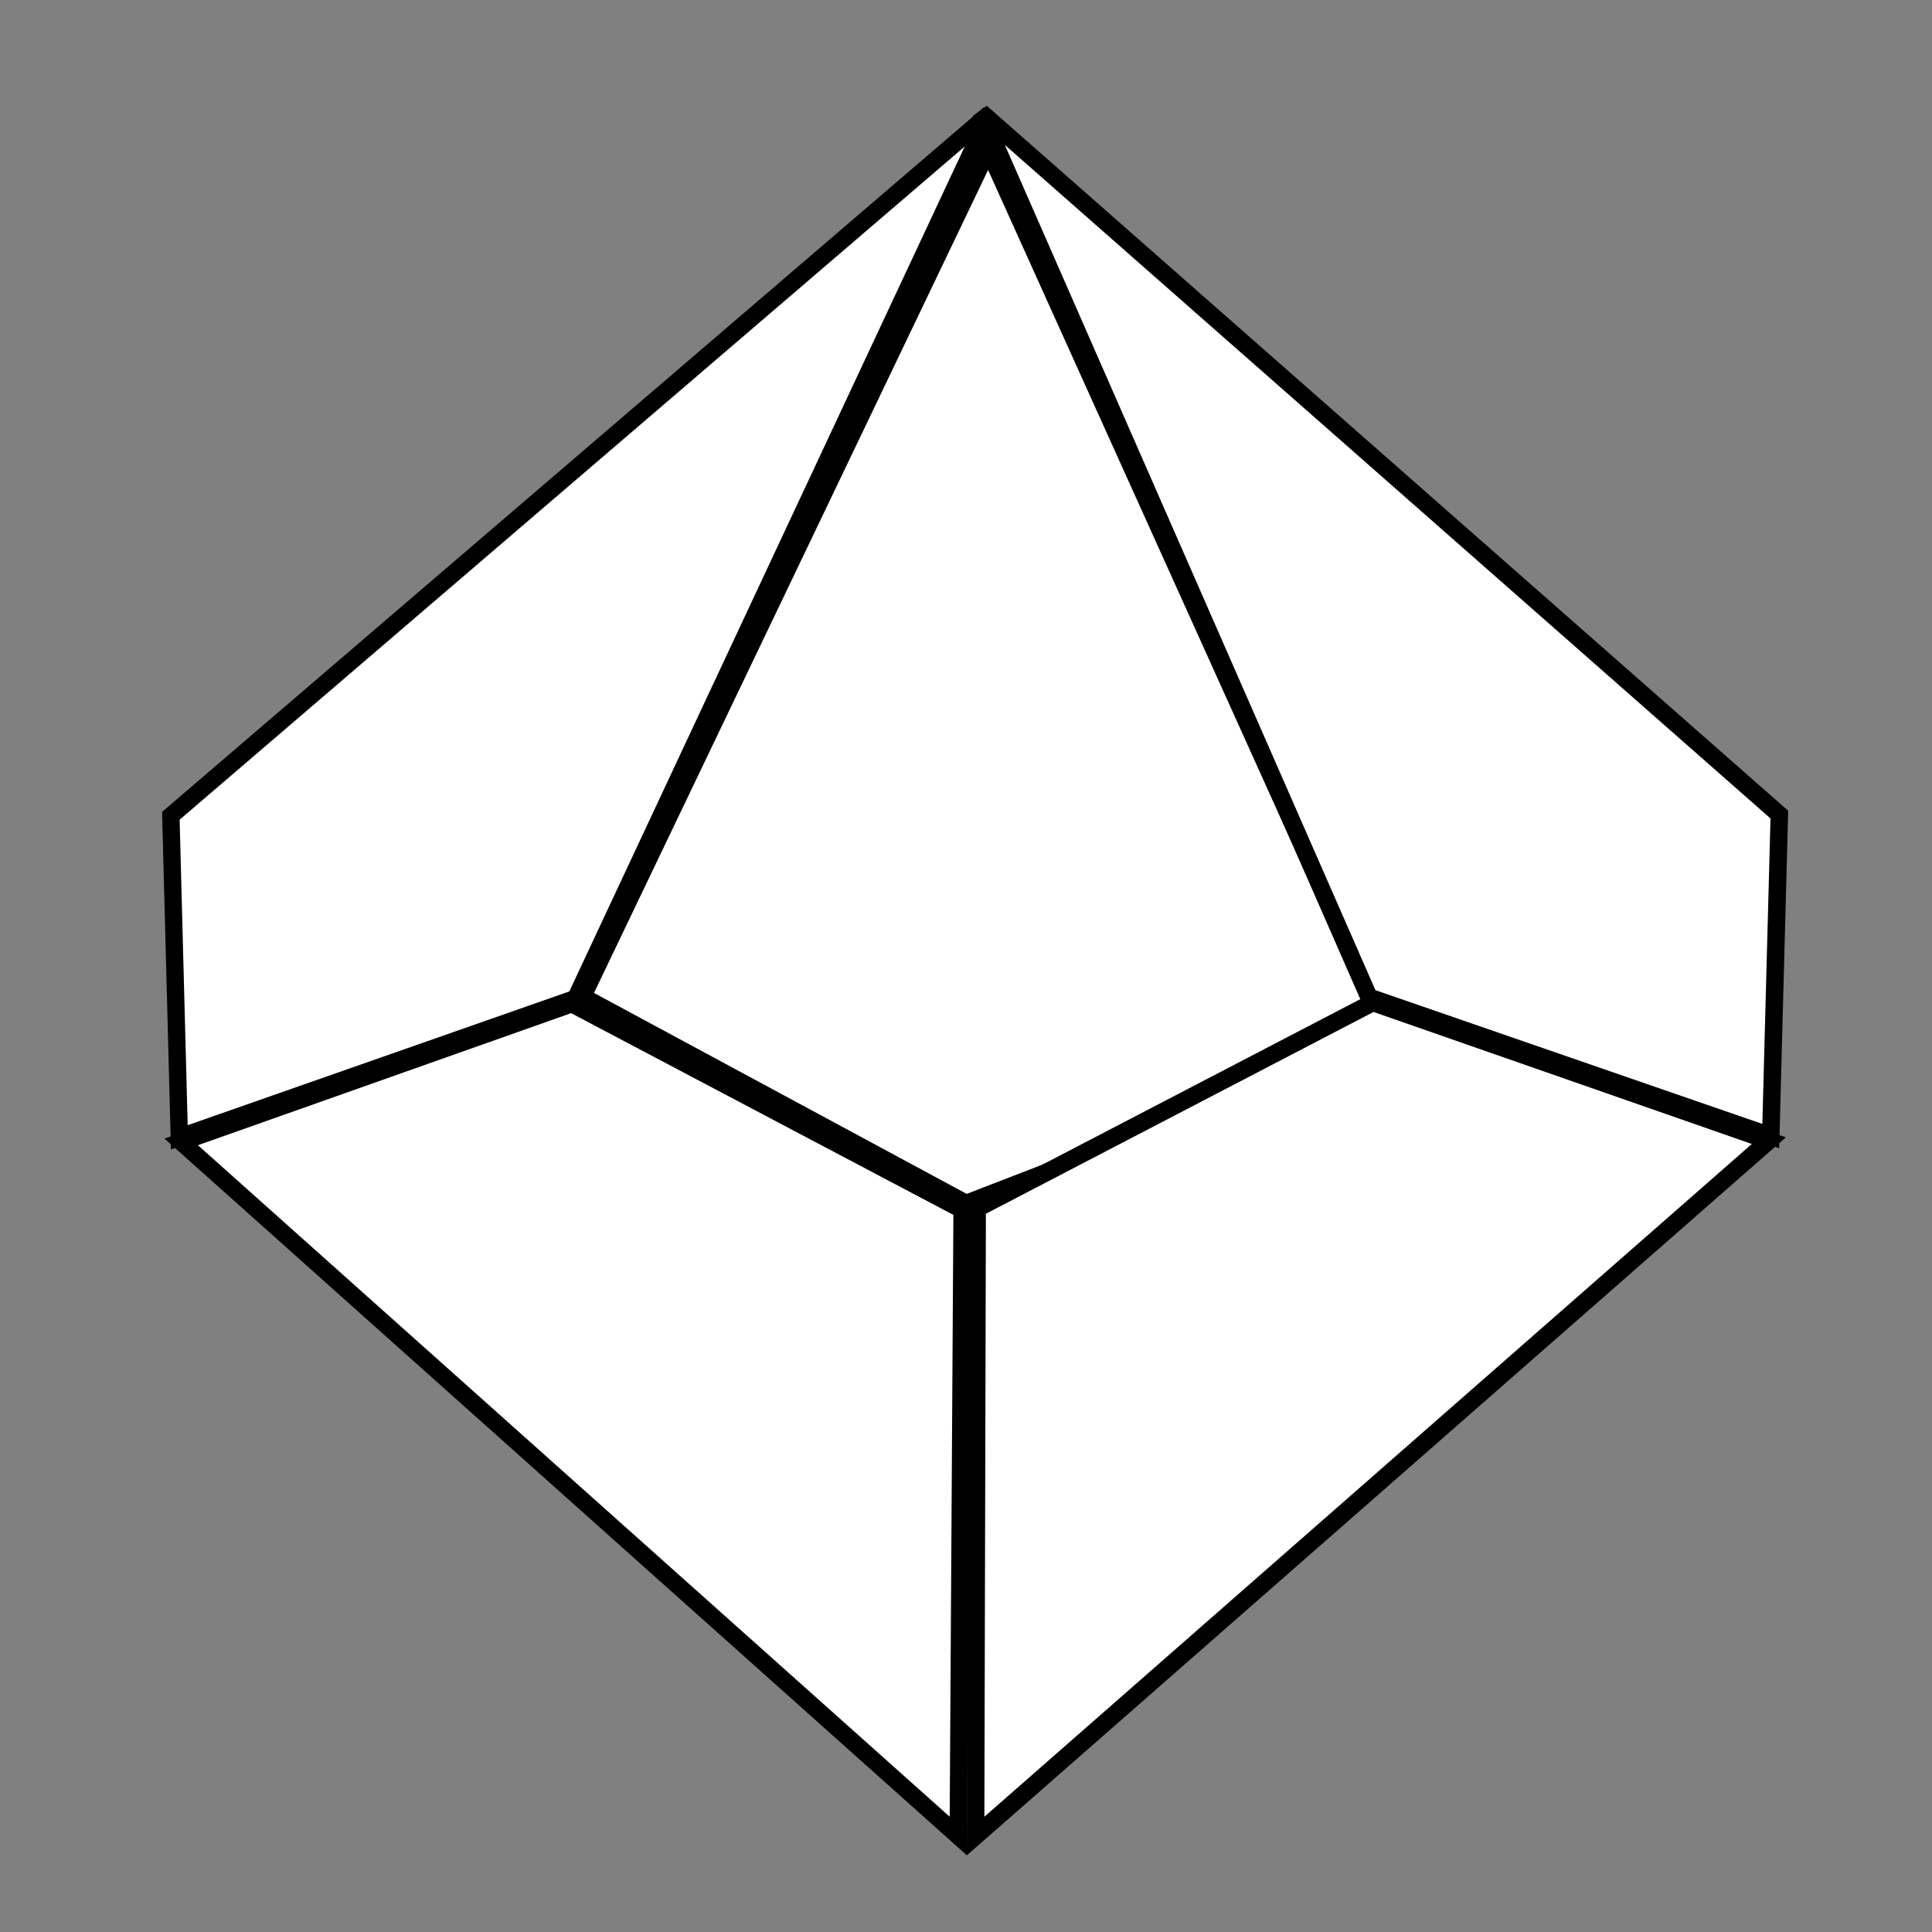 <?xml version="1.0" encoding="UTF-8" standalone="no"?>
<!-- Created with Inkscape (http://www.inkscape.org/) -->

<svg
   width="512"
   height="512"
   viewBox="0 0 512 512"
   version="1.1"
   id="svg1"
   inkscape:version="1.3.2 (091e20ef0f, 2023-11-25, custom)"
   sodipodi:docname="d10.svg"
   inkscape:export-filename="d8.png"
   inkscape:export-xdpi="96"
   inkscape:export-ydpi="96"
   xmlns:inkscape="http://www.inkscape.org/namespaces/inkscape"
   xmlns:sodipodi="http://sodipodi.sourceforge.net/DTD/sodipodi-0.dtd"
   xmlns="http://www.w3.org/2000/svg"
   xmlns:svg="http://www.w3.org/2000/svg">
  <rect x="0" y="0" width="512" height="512" fill="#808080" stroke="none"/>
  <sodipodi:namedview
     id="namedview1"
     pagecolor="#ffffff"
     bordercolor="#111111"
     borderopacity="1"
     inkscape:showpageshadow="0"
     inkscape:pageopacity="0"
     inkscape:pagecheckerboard="1"
     inkscape:deskcolor="#d1d1d1"
     inkscape:document-units="px"
     inkscape:zoom="0.70710678"
     inkscape:cx="237.58788"
     inkscape:cy="219.2031"
     inkscape:window-width="1920"
     inkscape:window-height="1011"
     inkscape:window-x="0"
     inkscape:window-y="0"
     inkscape:window-maximized="1"
     inkscape:current-layer="layer2" />
  <defs
     id="defs1" />
  <g
     inkscape:label="Layer 1"
     inkscape:groupmode="layer"
     id="layer1"
     style="display:none">
    <path
       style="fill:#ffffff;fill-opacity:1;stroke:#000000;stroke-width:7.162;stroke-opacity:1"
       d="M 72.424,312.006 278.649,53.988 458.84,311.783 Z"
       id="path1"
       sodipodi:nodetypes="cccc" />
    <path
       style="fill:#ffffff;fill-opacity:1;stroke:#000000;stroke-width:5.167;stroke-opacity:1"
       d="M 72.707,317.967 285.353,478.746 459.289,317.902 Z"
       id="path1-5"
       sodipodi:nodetypes="cccc" />
    <path
       style="fill:#ffffff;fill-opacity:1;stroke:#000000;stroke-width:4.025;stroke-opacity:1"
       d="m 67.101,309.888 1.603,-54.59 L 279.397,49.581 Z"
       id="path2"
       sodipodi:nodetypes="cccc" />
    <path
       style="fill:#ffffff;fill-opacity:1;stroke:#000000;stroke-width:3.476;stroke-opacity:1"
       d="M 464.202,310.594 466.917,261.101 278.6,49.412 Z"
       id="path2-2"
       sodipodi:nodetypes="cccc" />
  </g>
  <g
     inkscape:groupmode="layer"
     id="layer2"
     inkscape:label="Layer 2">
    <path
       id="rect1"
       style="fill:#ffffff;stroke:#000000;stroke-width:6.531"
       d="M 261.939,37.301 369.691,276.028 255.957,319.979 153.123,264.537 Z"
       sodipodi:nodetypes="ccccc" />
    <path
       id="rect2"
       style="fill:#ffffff;stroke:#000000;stroke-width:4.598"
       d="M 45.278,216.197 262.285,30.116 152.547,264.591 47.522,301.401 Z"
       sodipodi:nodetypes="ccccc" />
    <path
       id="rect3"
       style="fill:#ffffff;stroke:#000000;stroke-width:4.598"
       d="m 48.026,302.62 103.509,-36.627 103.43,54.589 -1.017,165.976 z"
       sodipodi:nodetypes="ccccc" />
    <path
       id="rect2-5"
       style="fill:#ffffff;stroke:#000000;stroke-width:4.63"
       d="M 471.545,215.874 259.974,29.761 362.793,264.264 469.27,301.071 Z"
       sodipodi:nodetypes="ccccc" />
    <path
       id="rect3-3"
       style="fill:#ffffff;stroke:#000000;stroke-width:4.63"
       d="M 468.759,302.29 363.82,265.666 258.959,320.251 258.542,486.574 Z"
       sodipodi:nodetypes="ccccc" />
  </g>
</svg>
